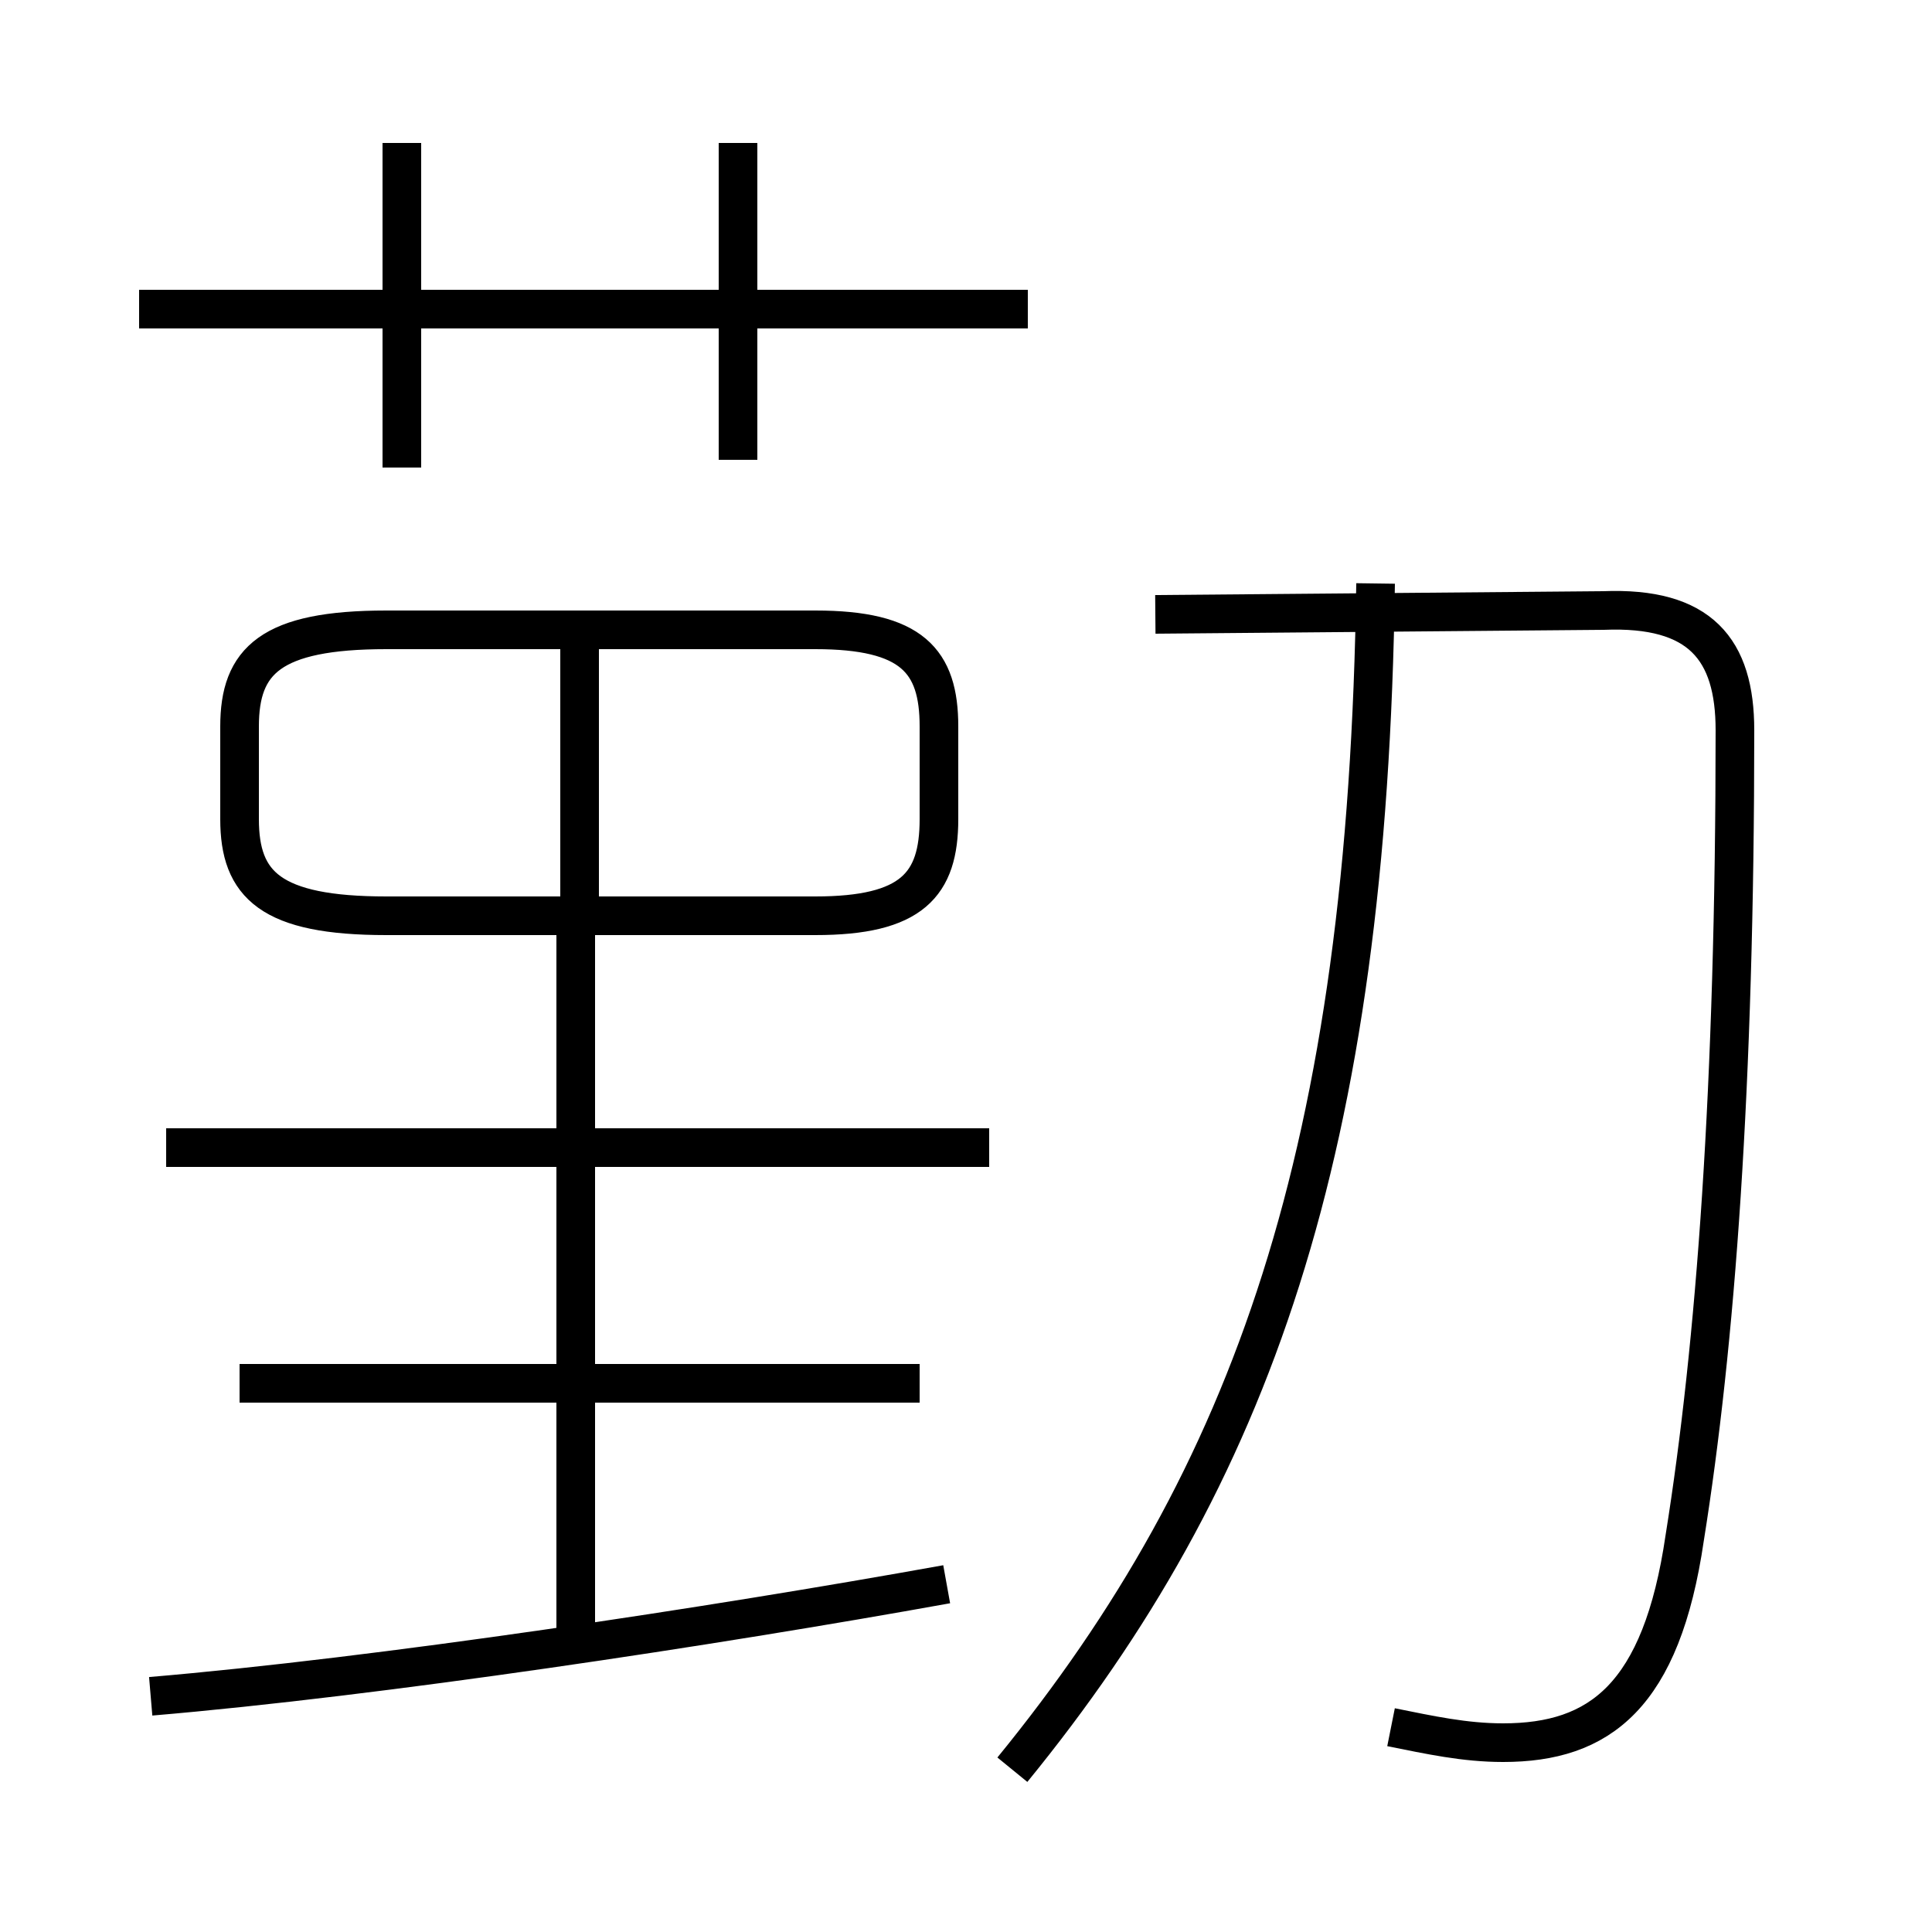 <?xml version='1.0' encoding='utf8'?>
<svg viewBox="0.0 -6.0 50.0 50.0" version="1.1" xmlns="http://www.w3.org/2000/svg">
<rect x="0.0" y="-6.0" width="50.0" height="50.0" fill="#808080" stroke="none"/>
<rect x="-1000" y="-1000" width="2000" height="2000" stroke="white" fill="white"/>
<g style="fill:white;stroke:#000000;  stroke-width:1">
<path d="M 36.0 0.7 C 37.0 0.9 37.9 1.1 38.9 1.1 C 41.4 1.1 43.0 -0.1 43.6 -4.2 C 44.4 -9.2 44.9 -15.9 44.9 -25.1 C 44.9 -27.2 44.0 -28.3 41.5 -28.2 L 29.9 -28.1 M 3.9 -0.1 C 9.8 -0.6 18.4 -1.9 24.5 -3.0 M 14.9 -1.4 L 14.9 -19.9 M 23.8 -8.2 L 6.2 -8.2 M 25.6 -14.3 L 4.3 -14.3 M 15.0 -20.3 L 15.0 -27.2 M 10.0 -20.3 L 21.1 -20.3 C 23.6 -20.3 24.3 -21.1 24.3 -22.8 L 24.3 -25.2 C 24.3 -26.9 23.6 -27.7 21.1 -27.7 L 10.0 -27.7 C 7.0 -27.7 6.2 -26.9 6.2 -25.2 L 6.2 -22.8 C 6.2 -21.1 7.0 -20.3 10.0 -20.3 Z M 26.2 1.8 C 32.4 -5.8 35.4 -14.2 35.6 -28.9 M 10.4 -31.9 L 10.4 -40.3 M 26.6 -36.0 L 3.6 -36.0 M 19.1 -32.1 L 19.1 -40.3" transform="translate(0.0, 38.0)" />
</g>
</svg>